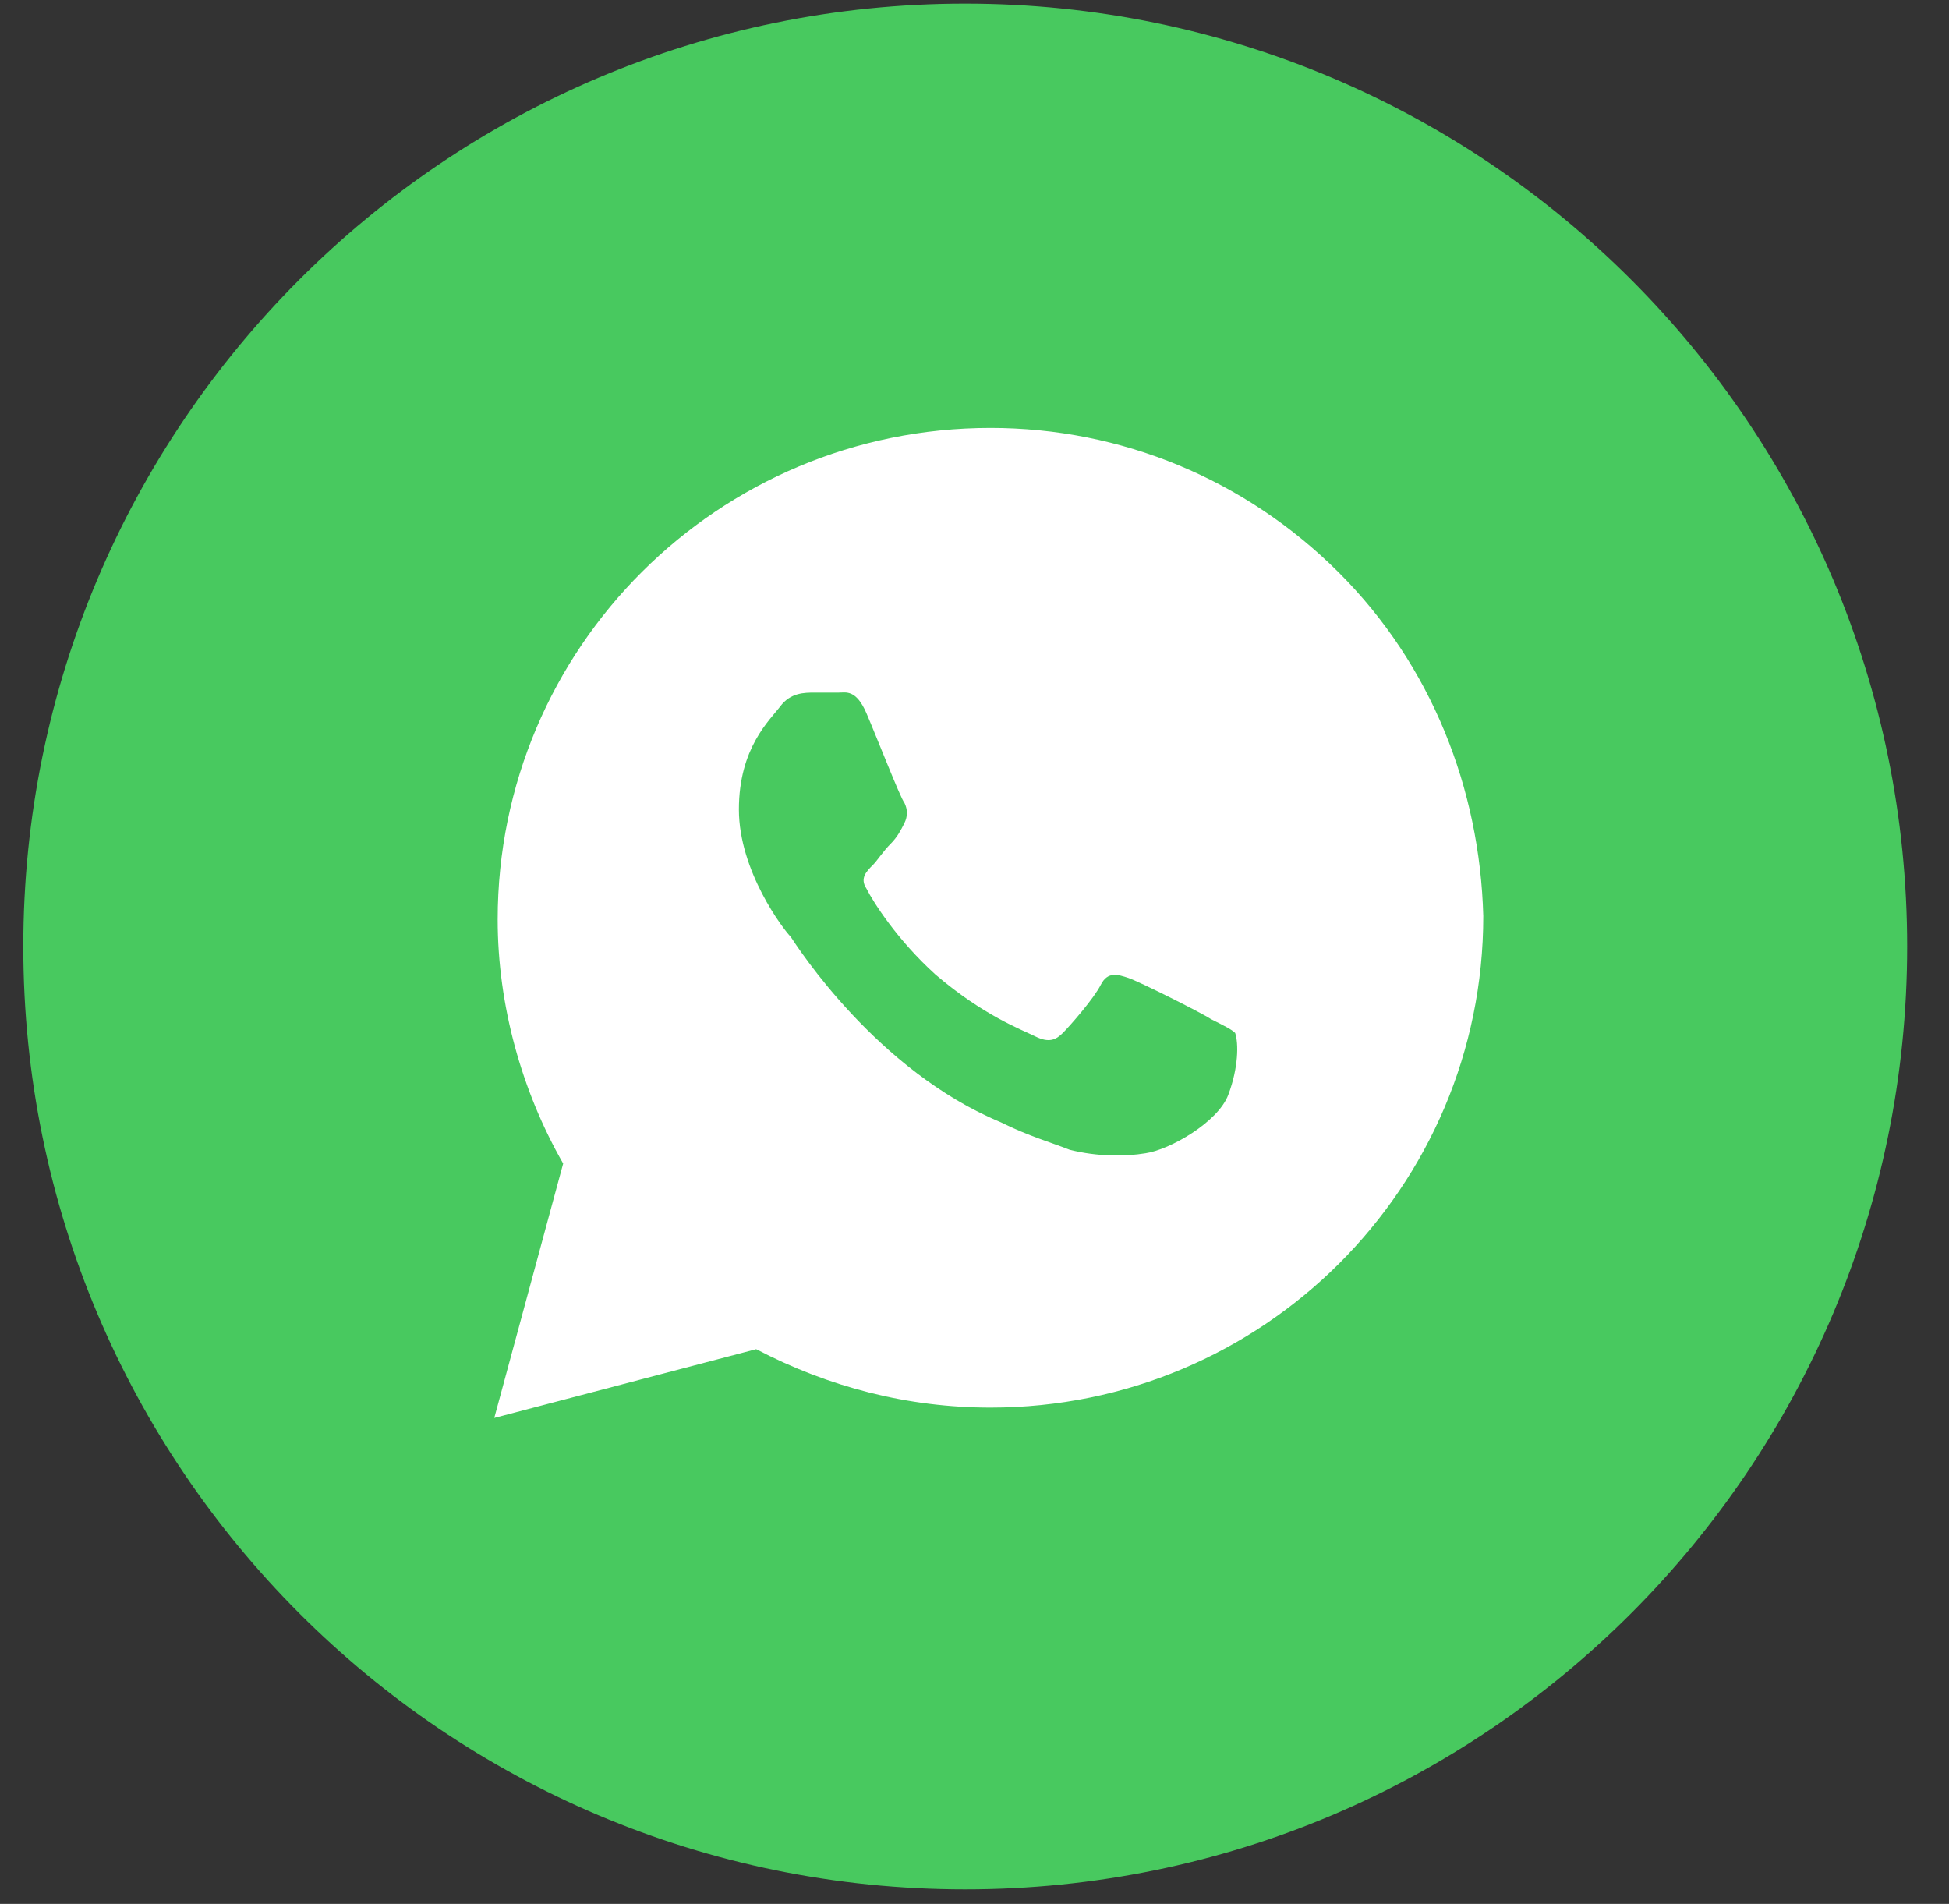 <svg width="43" height="42" viewBox="0 0 43 42" fill="none" xmlns="http://www.w3.org/2000/svg">
<rect x="0" y="0" width="43" height="42" fill="#333333" stroke="none"/>
<path d="M21.295 41.68C32.772 41.68 42.077 32.367 42.077 20.88C42.077 9.392 32.772 0.08 21.295 0.08C9.818 0.08 0.514 9.392 0.514 20.88C0.514 32.367 9.818 41.68 21.295 41.68Z" fill="#48C95F"/>
<path d="M29.532 12.625C27.479 10.577 24.742 9.44 21.853 9.44C15.846 9.44 10.98 14.293 10.98 20.284C10.98 22.18 11.513 24.076 12.425 25.668L10.905 31.28L16.683 29.763C18.279 30.598 20.028 31.052 21.853 31.052C27.859 31.052 32.725 26.199 32.725 20.208C32.649 17.403 31.585 14.672 29.532 12.625ZM27.099 24.152C26.871 24.758 25.806 25.365 25.274 25.441C24.818 25.517 24.21 25.517 23.602 25.365C23.221 25.213 22.689 25.062 22.081 24.758C19.344 23.621 17.595 20.891 17.443 20.663C17.291 20.512 16.302 19.222 16.302 17.857C16.302 16.492 16.987 15.886 17.215 15.582C17.443 15.279 17.747 15.279 17.975 15.279C18.127 15.279 18.355 15.279 18.507 15.279C18.66 15.279 18.888 15.203 19.116 15.734C19.344 16.265 19.876 17.63 19.952 17.706C20.028 17.858 20.028 18.009 19.952 18.161C19.876 18.312 19.8 18.464 19.648 18.616C19.496 18.767 19.344 18.995 19.268 19.071C19.116 19.222 18.964 19.374 19.116 19.602C19.268 19.905 19.8 20.739 20.637 21.497C21.701 22.407 22.537 22.711 22.841 22.863C23.145 23.014 23.298 22.938 23.449 22.787C23.602 22.635 24.134 22.028 24.286 21.725C24.438 21.422 24.666 21.498 24.894 21.573C25.122 21.649 26.491 22.332 26.719 22.483C27.023 22.635 27.175 22.711 27.251 22.787C27.327 23.014 27.327 23.545 27.099 24.152Z" fill="white"/>
</svg>
